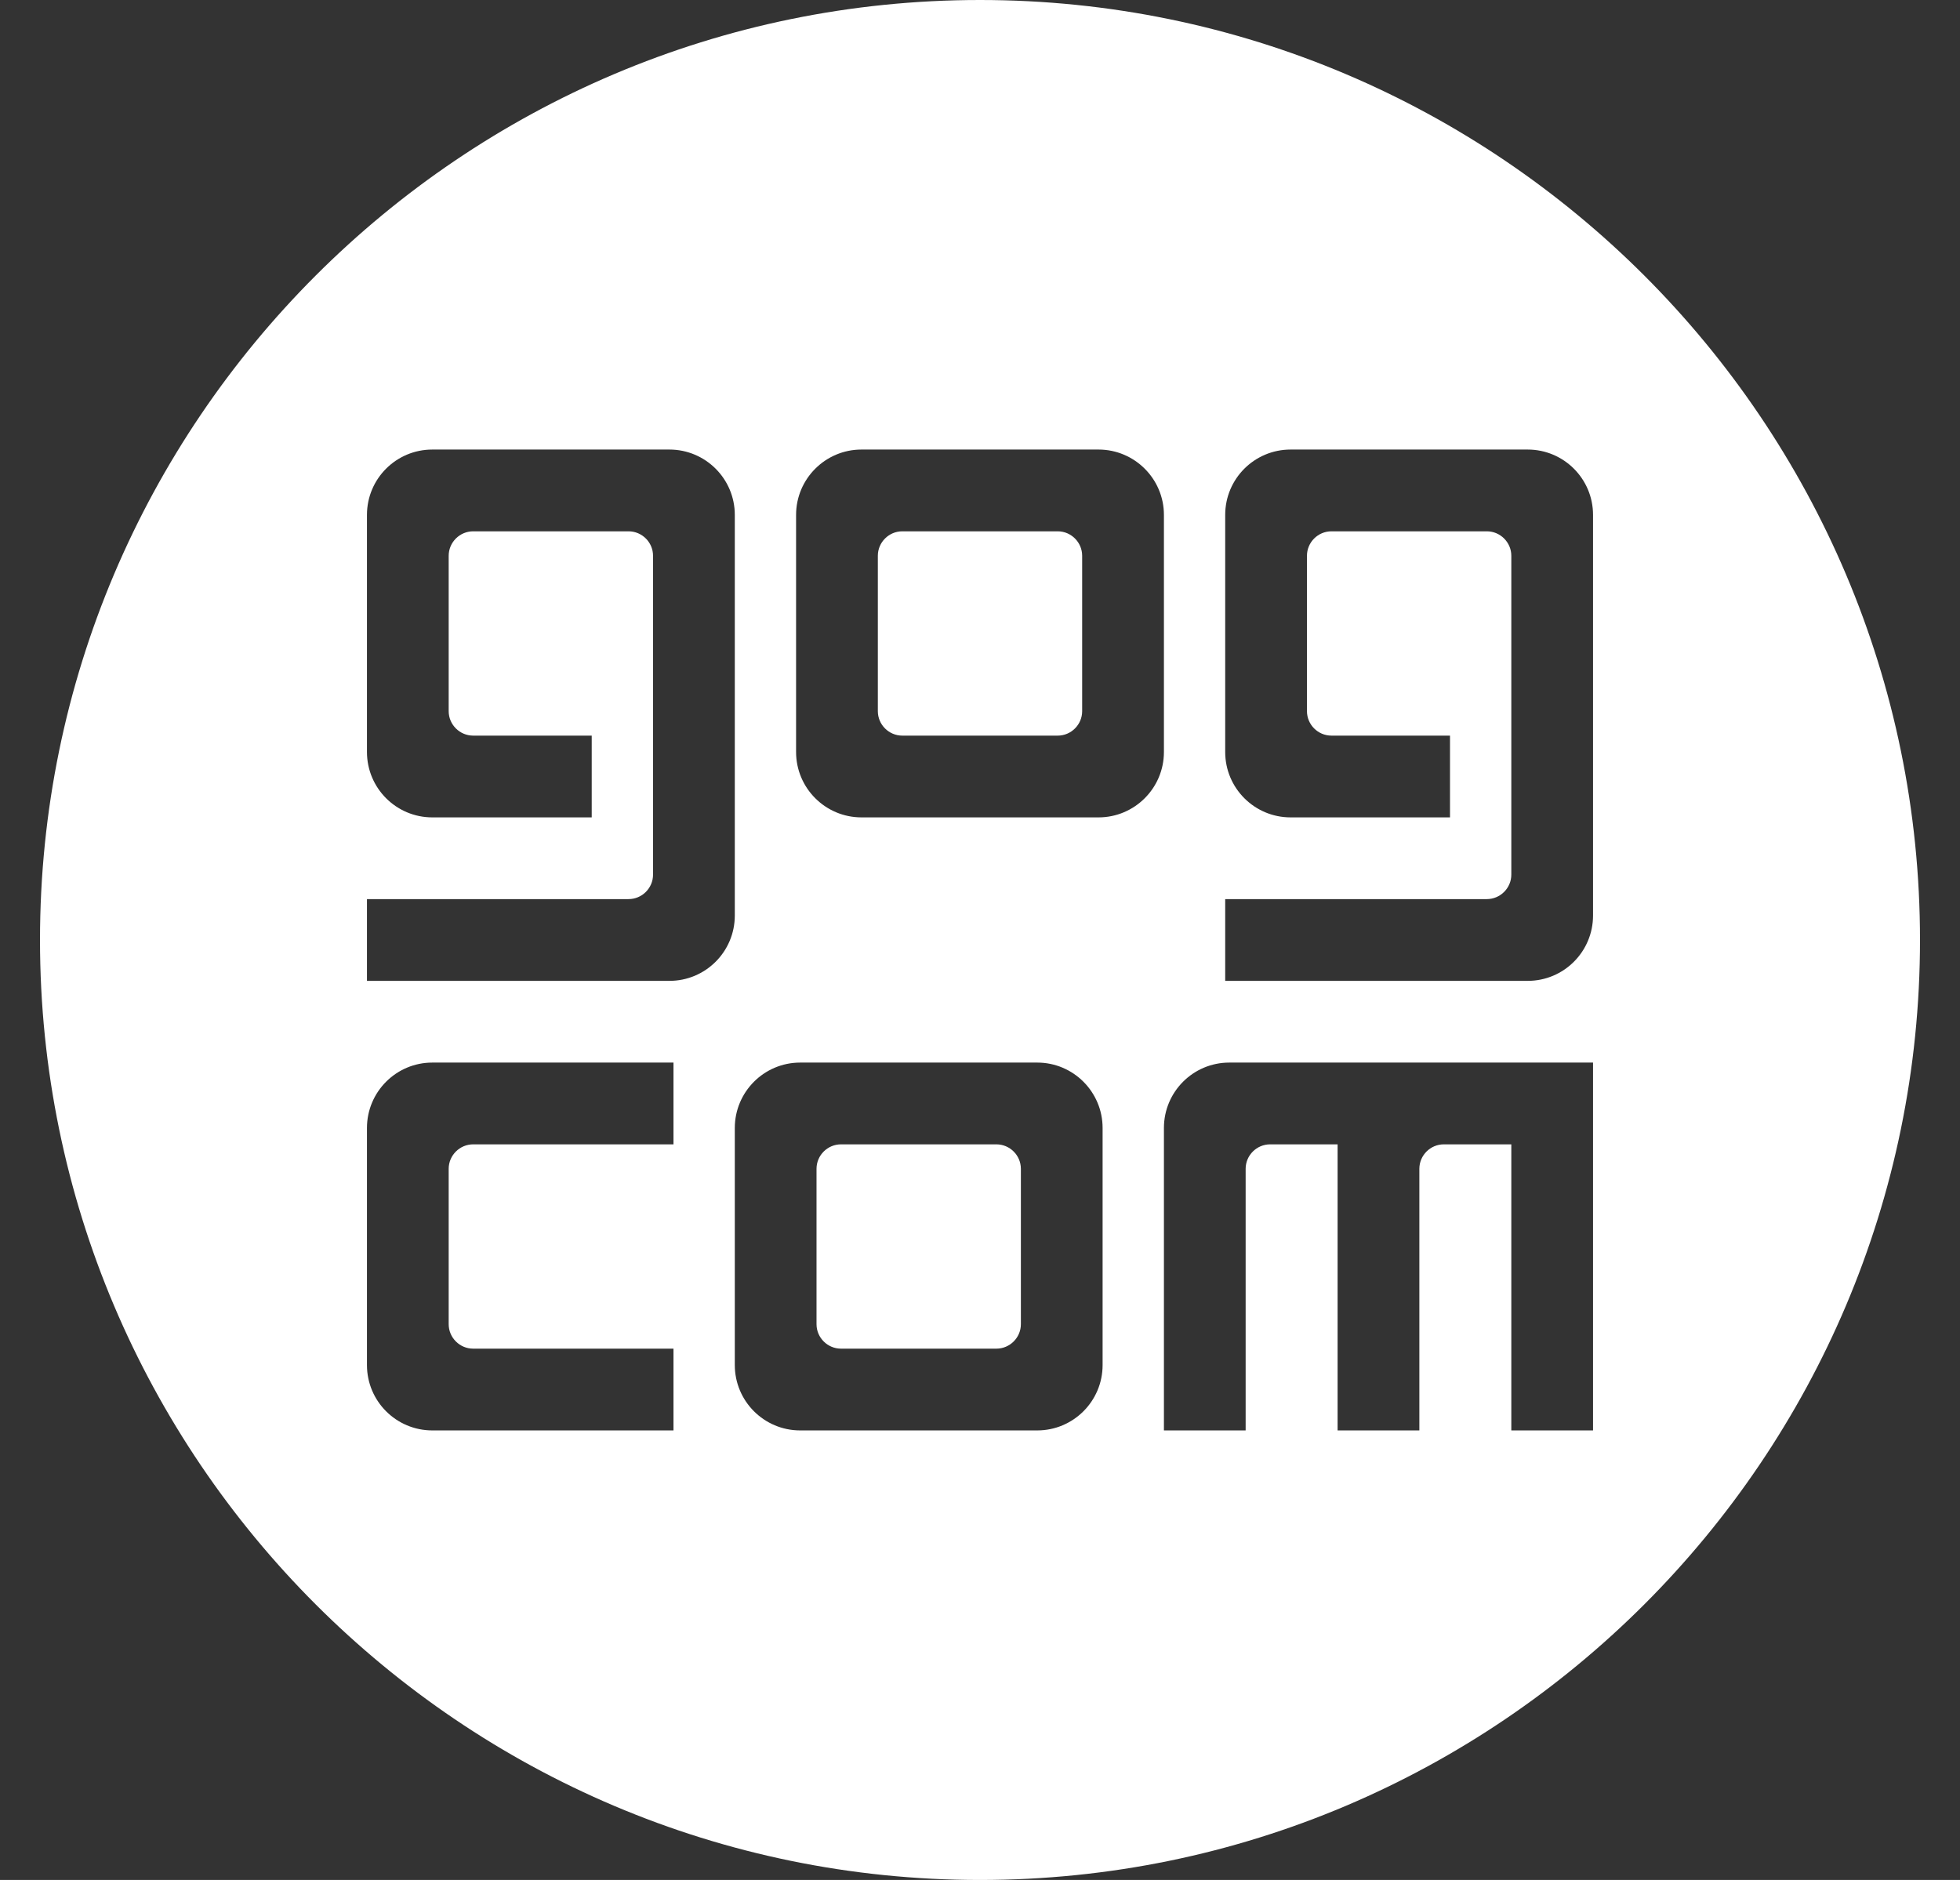 <svg width="49" height="47" viewBox="0 0 49 47" fill="none" xmlns="http://www.w3.org/2000/svg">
<rect x="0" y="0" width="49" height="47" fill="#333333" stroke="none"/>
<g clip-path="url(#clip0_41_1053)">
<path d="M24.5 0C11.541 0 1 10.543 1 23.5C1 36.457 11.541 47 24.5 47C37.459 47 48 36.457 48 23.5C48 10.543 37.459 0 24.5 0ZM10.808 11.239H16.735C17.637 11.239 18.37 11.97 18.37 12.873V22.887C18.37 23.791 17.639 24.522 16.735 24.522H9.174V22.478H15.713C16.051 22.478 16.326 22.203 16.326 21.866V13.895C16.326 13.558 16.051 13.283 15.713 13.283H11.83C11.493 13.283 11.217 13.558 11.217 13.895V17.779C11.217 18.116 11.493 18.391 11.83 18.391H14.793V20.435H10.808C9.906 20.435 9.174 19.704 9.174 18.8V12.873C9.174 11.97 9.904 11.239 10.808 11.239ZM21.537 11.239H27.463C28.365 11.239 29.098 11.972 29.098 12.873V18.8C29.098 19.702 28.365 20.435 27.463 20.435H21.537C20.635 20.435 19.902 19.702 19.902 18.8V12.873C19.902 11.972 20.635 11.239 21.537 11.239ZM32.265 11.239H38.192C39.094 11.239 39.826 11.97 39.826 12.873V22.887C39.826 23.791 39.096 24.522 38.192 24.522H30.63V22.478H37.17C37.507 22.478 37.783 22.203 37.783 21.866V13.895C37.783 13.558 37.507 13.283 37.17 13.283H33.287C32.949 13.283 32.674 13.558 32.674 13.895V17.779C32.674 18.116 32.949 18.391 33.287 18.391H36.25V20.435H32.265C31.363 20.435 30.63 19.704 30.63 18.8V12.873C30.63 11.97 31.361 11.239 32.265 11.239ZM22.558 13.283C22.221 13.283 21.946 13.558 21.946 13.895V17.779C21.946 18.116 22.221 18.391 22.558 18.391H26.442C26.779 18.391 27.054 18.116 27.054 17.779V13.895C27.054 13.558 26.779 13.283 26.442 13.283H22.558ZM10.808 26.565H16.837V28.609H11.83C11.493 28.609 11.217 28.884 11.217 29.221V33.105C11.217 33.442 11.493 33.717 11.83 33.717H16.837V35.761H10.808C9.906 35.761 9.174 35.031 9.174 34.127V28.2C9.174 27.298 9.904 26.565 10.808 26.565ZM20.004 26.565H25.931C26.833 26.565 27.565 27.298 27.565 28.2V34.127C27.565 35.029 26.833 35.761 25.931 35.761H20.004C19.102 35.761 18.37 35.029 18.37 34.127V28.2C18.37 27.298 19.102 26.565 20.004 26.565ZM30.732 26.565H39.826V35.761H37.783V28.609H36.096C35.759 28.609 35.484 28.884 35.484 29.221V35.761H33.44V28.609H31.754C31.417 28.609 31.141 28.884 31.141 29.221V35.761H29.098V28.2C29.098 27.298 29.828 26.565 30.732 26.565ZM21.026 28.609C20.688 28.609 20.413 28.884 20.413 29.221V33.105C20.413 33.442 20.688 33.717 21.026 33.717H24.909C25.246 33.717 25.522 33.442 25.522 33.105V29.221C25.522 28.884 25.246 28.609 24.909 28.609H21.026Z" fill="white"/>
</g>
<defs>
<clipPath id="clip0_41_1053">
<rect width="47" height="47" fill="white" transform="translate(1)"/>
</clipPath>
</defs>
</svg>

